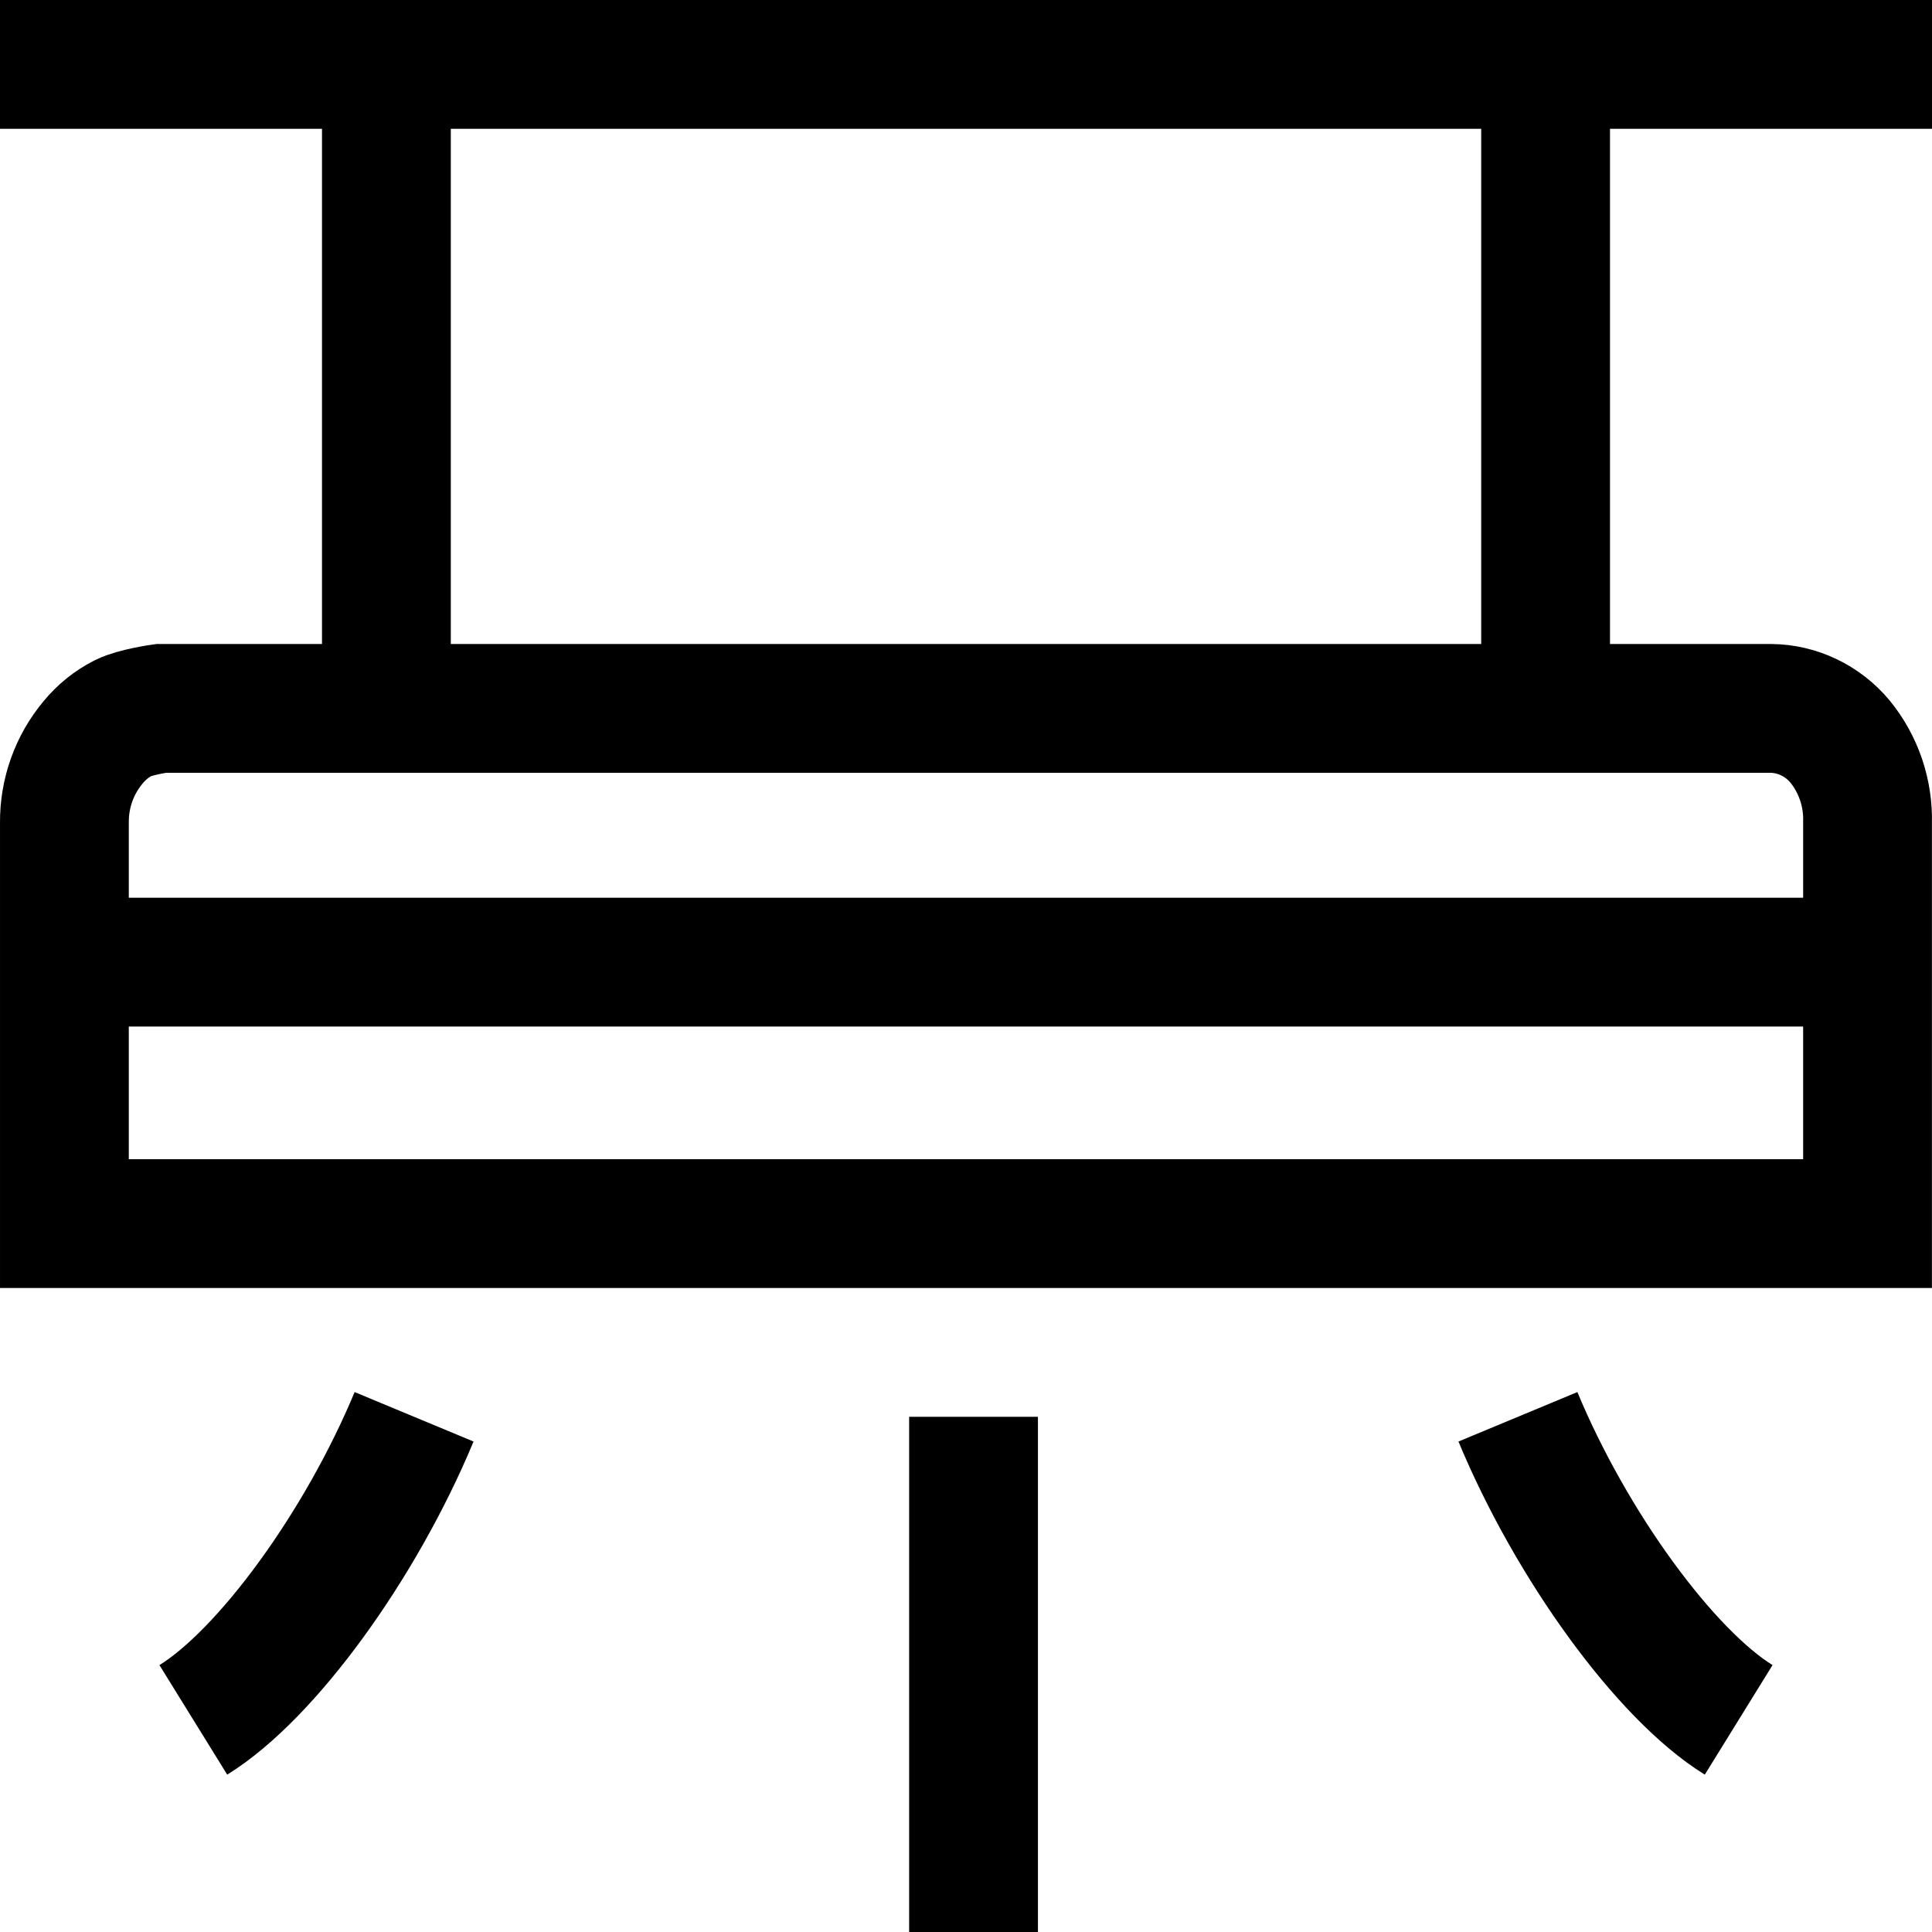 <svg width="30" height="30" viewBox="0 0 30 30" fill="none" xmlns="http://www.w3.org/2000/svg">
<path d="M27.999 3.94V1.776C28.012 1.315 27.859 0.866 27.57 0.512C27.437 0.354 27.273 0.226 27.089 0.138C26.904 0.049 26.703 0.002 26.499 0H1.5C1.5 0 1.099 0.057 0.917 0.148C0.736 0.239 0.575 0.369 0.445 0.528C0.154 0.875 -0.004 1.319 7.91978e-05 1.776L7.91978e-05 3.94M27.999 3.94H7.91978e-05M27.999 3.94V8H7.91978e-05V3.94" transform="translate(1 11)" stroke="currentColor" stroke-width="2" stroke-miterlimit="10"/>
<path d="M0 10V0" transform="translate(24 1)" stroke="currentColor" stroke-width="2"/>
<path d="M0 10V0" transform="translate(6 1)" stroke="currentColor" stroke-width="2"/>
<path d="M0 0H30" transform="translate(0 1)" stroke="currentColor" stroke-width="2"/>
<path d="M0 0V8" transform="translate(15.117 22)" stroke="currentColor" stroke-width="2" stroke-miterlimit="10"/>
<path d="M0 0C0.832 2 2.288 4.001 3.428 4.706" transform="translate(23.57 22)" stroke="currentColor" stroke-width="2" stroke-miterlimit="10"/>
<path d="M0 0C0.832 2 2.288 4.001 3.428 4.706" transform="translate(6.43 22) scale(-1 1)" stroke="currentColor" stroke-width="2" stroke-miterlimit="10"/>
</svg>
